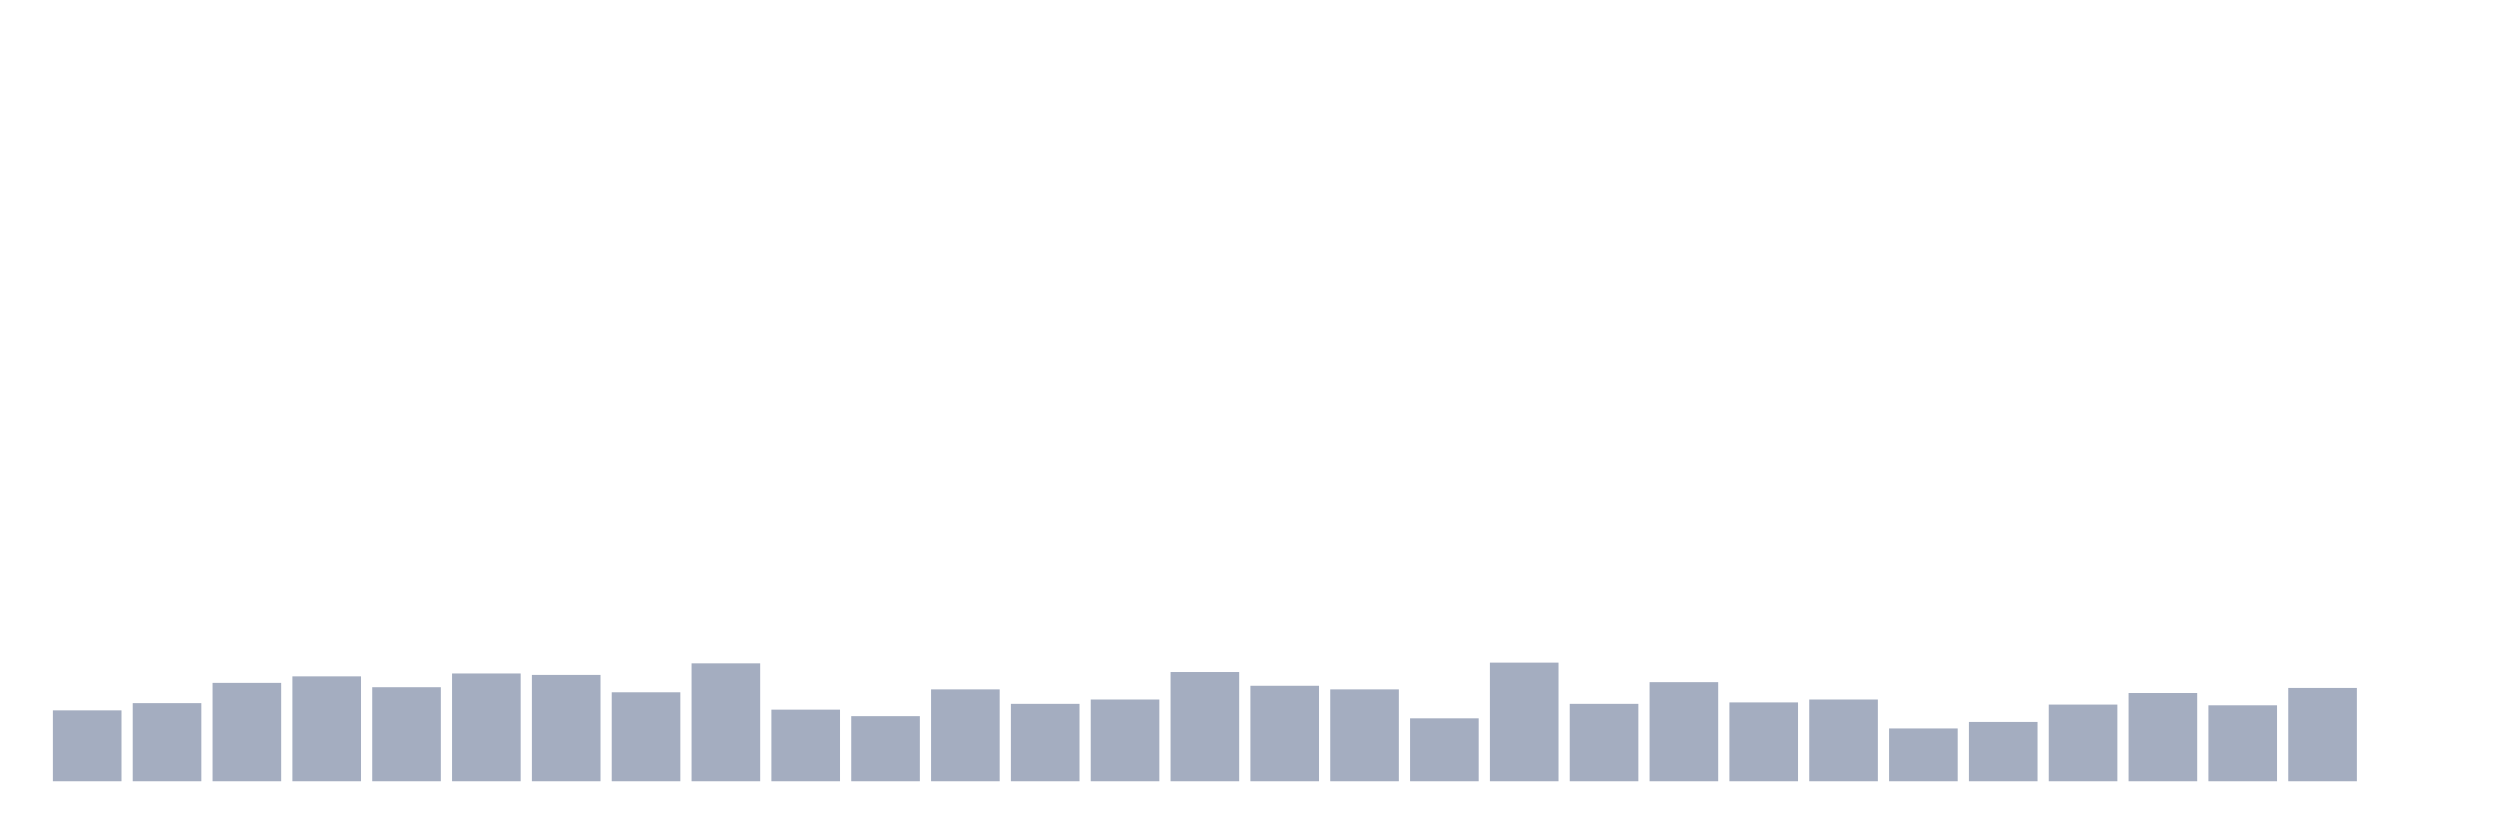 <svg xmlns="http://www.w3.org/2000/svg" viewBox="0 0 480 160"><g transform="translate(10,10)"><rect class="bar" x="0.153" width="13.175" y="126.389" height="13.611" fill="rgb(164,173,192)"></rect><rect class="bar" x="15.482" width="13.175" y="125" height="15" fill="rgb(164,173,192)"></rect><rect class="bar" x="30.81" width="13.175" y="121.111" height="18.889" fill="rgb(164,173,192)"></rect><rect class="bar" x="46.138" width="13.175" y="119.861" height="20.139" fill="rgb(164,173,192)"></rect><rect class="bar" x="61.466" width="13.175" y="121.944" height="18.056" fill="rgb(164,173,192)"></rect><rect class="bar" x="76.794" width="13.175" y="119.306" height="20.694" fill="rgb(164,173,192)"></rect><rect class="bar" x="92.123" width="13.175" y="119.583" height="20.417" fill="rgb(164,173,192)"></rect><rect class="bar" x="107.451" width="13.175" y="122.917" height="17.083" fill="rgb(164,173,192)"></rect><rect class="bar" x="122.779" width="13.175" y="117.361" height="22.639" fill="rgb(164,173,192)"></rect><rect class="bar" x="138.107" width="13.175" y="126.25" height="13.75" fill="rgb(164,173,192)"></rect><rect class="bar" x="153.436" width="13.175" y="127.5" height="12.5" fill="rgb(164,173,192)"></rect><rect class="bar" x="168.764" width="13.175" y="122.361" height="17.639" fill="rgb(164,173,192)"></rect><rect class="bar" x="184.092" width="13.175" y="125.139" height="14.861" fill="rgb(164,173,192)"></rect><rect class="bar" x="199.42" width="13.175" y="124.306" height="15.694" fill="rgb(164,173,192)"></rect><rect class="bar" x="214.748" width="13.175" y="119.028" height="20.972" fill="rgb(164,173,192)"></rect><rect class="bar" x="230.077" width="13.175" y="121.667" height="18.333" fill="rgb(164,173,192)"></rect><rect class="bar" x="245.405" width="13.175" y="122.361" height="17.639" fill="rgb(164,173,192)"></rect><rect class="bar" x="260.733" width="13.175" y="127.917" height="12.083" fill="rgb(164,173,192)"></rect><rect class="bar" x="276.061" width="13.175" y="117.222" height="22.778" fill="rgb(164,173,192)"></rect><rect class="bar" x="291.39" width="13.175" y="125.139" height="14.861" fill="rgb(164,173,192)"></rect><rect class="bar" x="306.718" width="13.175" y="120.972" height="19.028" fill="rgb(164,173,192)"></rect><rect class="bar" x="322.046" width="13.175" y="124.861" height="15.139" fill="rgb(164,173,192)"></rect><rect class="bar" x="337.374" width="13.175" y="124.306" height="15.694" fill="rgb(164,173,192)"></rect><rect class="bar" x="352.702" width="13.175" y="129.861" height="10.139" fill="rgb(164,173,192)"></rect><rect class="bar" x="368.031" width="13.175" y="128.611" height="11.389" fill="rgb(164,173,192)"></rect><rect class="bar" x="383.359" width="13.175" y="125.278" height="14.722" fill="rgb(164,173,192)"></rect><rect class="bar" x="398.687" width="13.175" y="123.056" height="16.944" fill="rgb(164,173,192)"></rect><rect class="bar" x="414.015" width="13.175" y="125.417" height="14.583" fill="rgb(164,173,192)"></rect><rect class="bar" x="429.344" width="13.175" y="122.083" height="17.917" fill="rgb(164,173,192)"></rect><rect class="bar" x="444.672" width="13.175" y="140" height="0" fill="rgb(164,173,192)"></rect></g></svg>